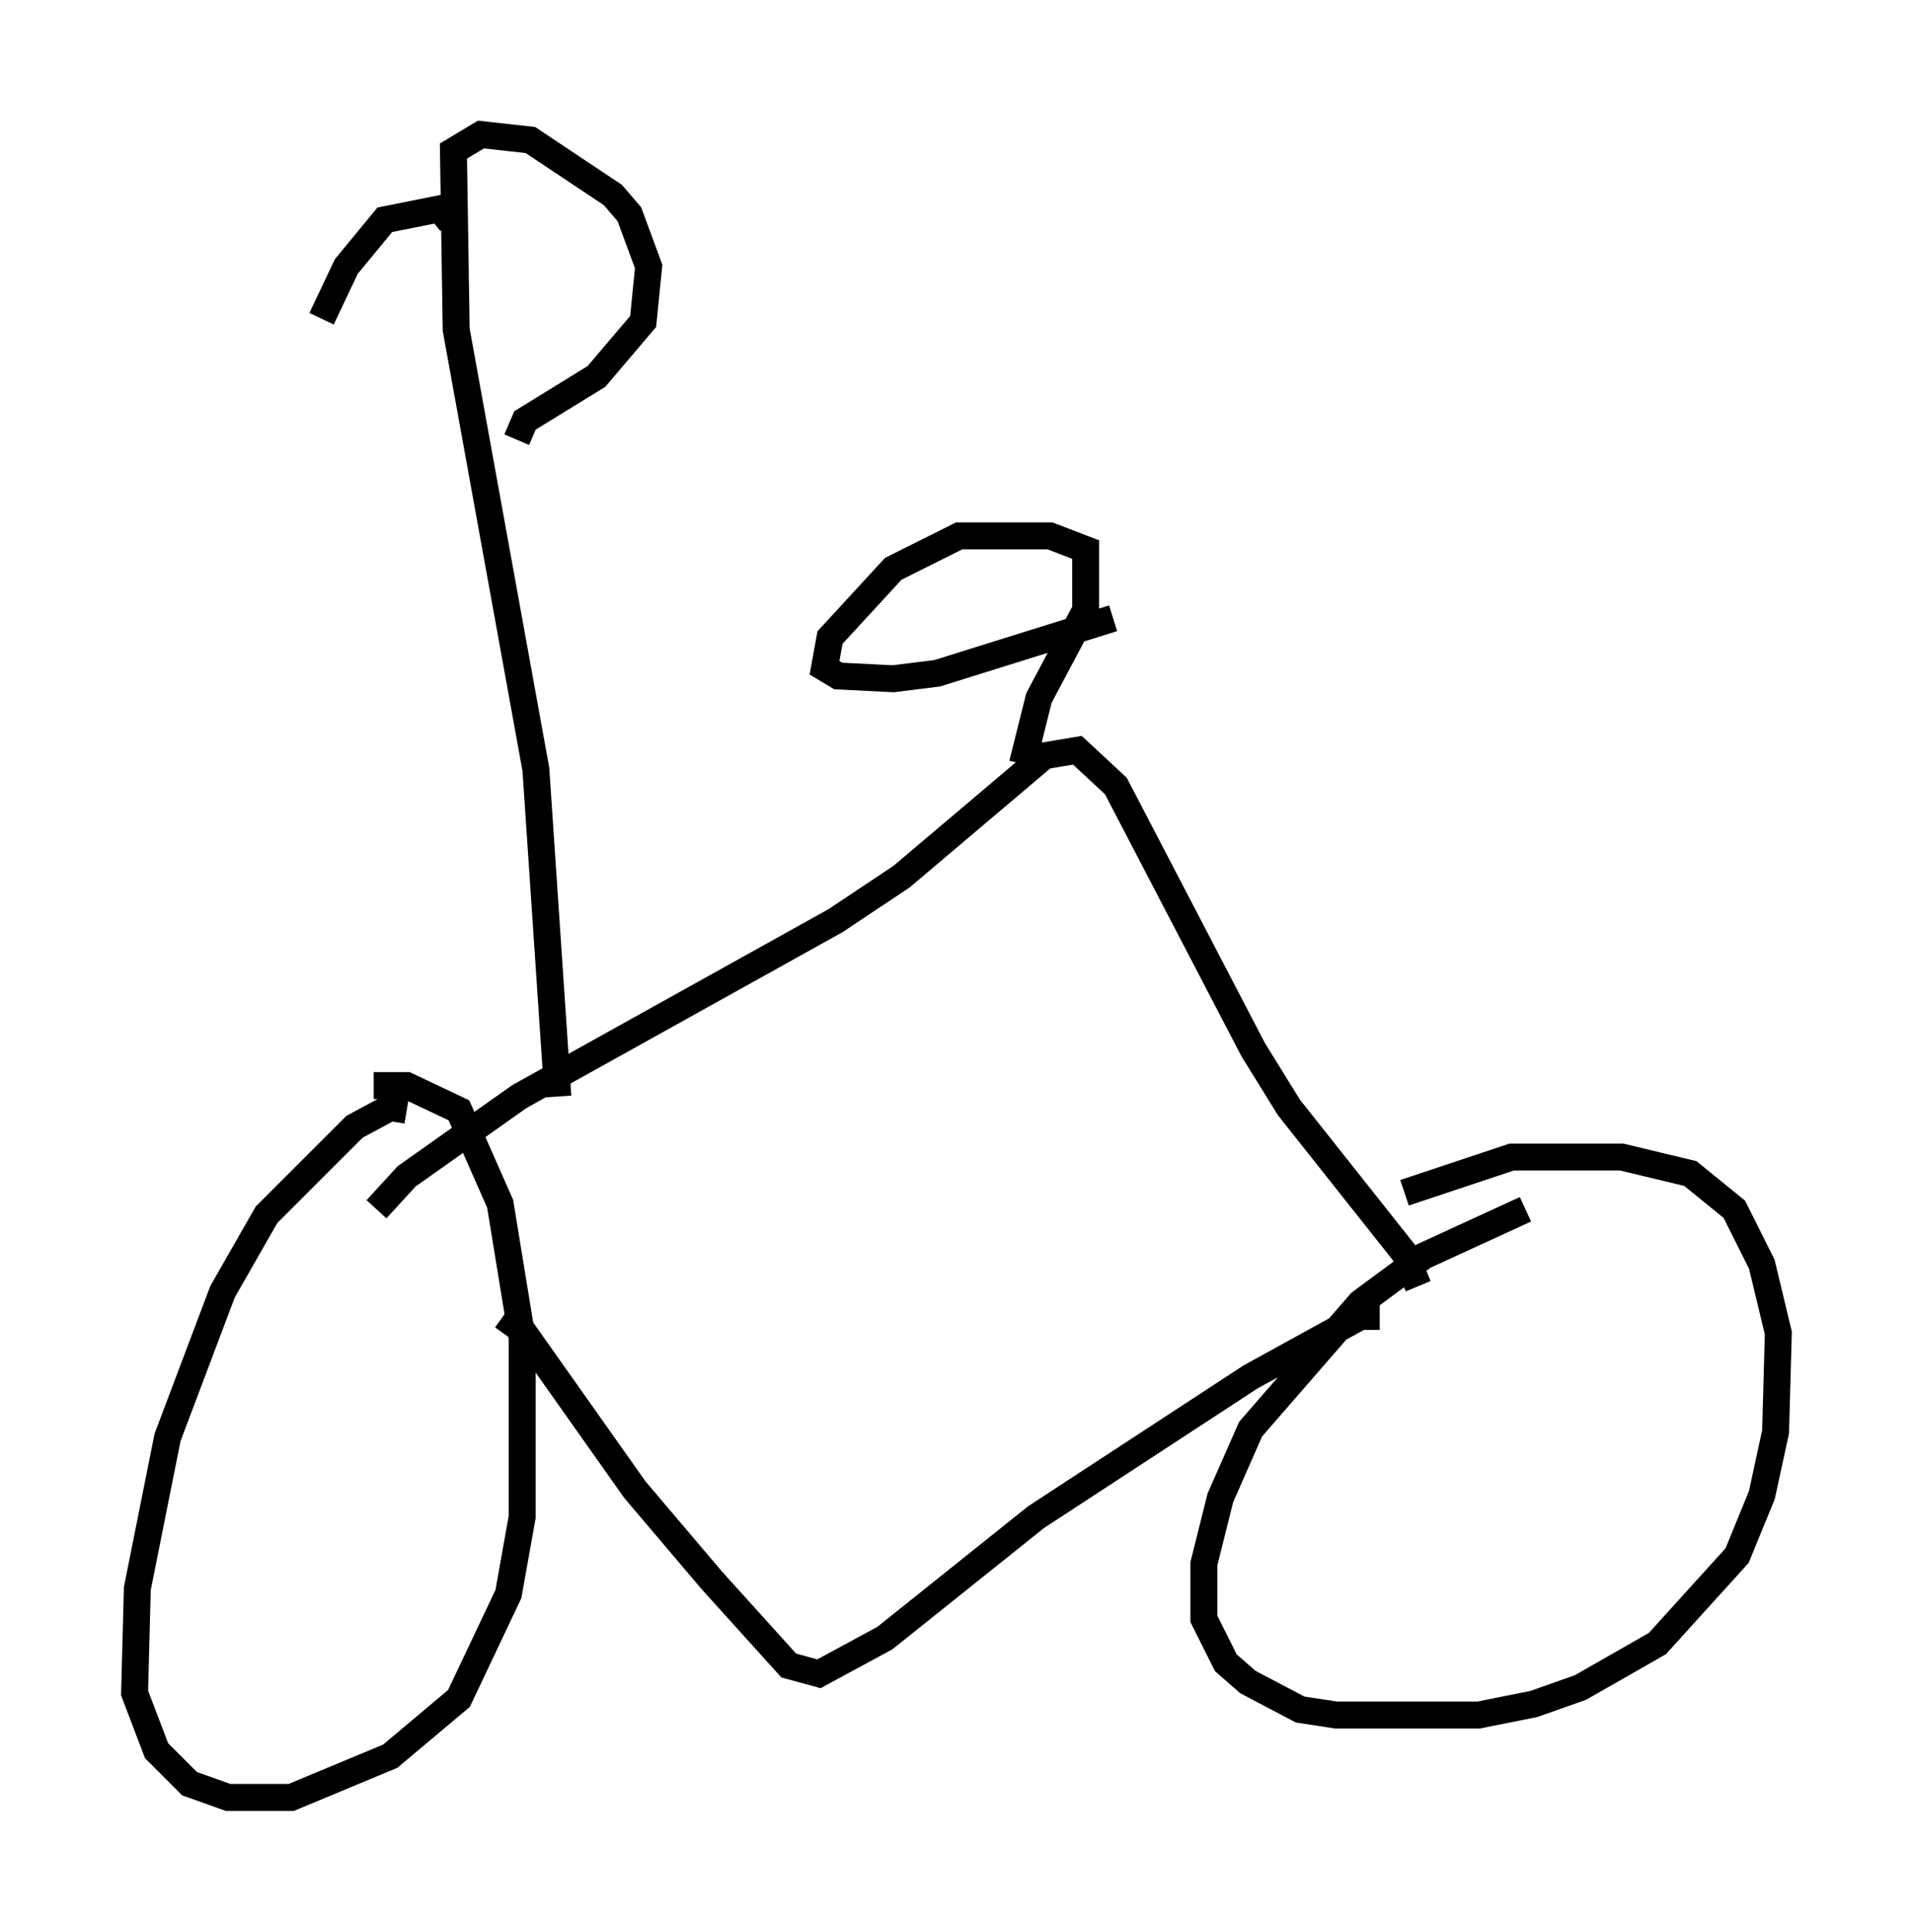 <?xml version="1.0" encoding="utf-8" ?>
<svg baseProfile="full" height="71.761" version="1.1" width="71.047" xmlns="http://www.w3.org/2000/svg" xmlns:ev="http://www.w3.org/2001/xml-events" xmlns:xlink="http://www.w3.org/1999/xlink"><defs /><rect fill="white" height="71.761" width="71.047" x="0" y="0" /><path d="M59.819, 44.915 m-3.165, 0.0 l-3.777, 1.735 -2.348, 1.735 l-4.083, 4.696 -1.123, 2.552 l-0.613, 2.45 0.0, 2.042 l0.817, 1.633 0.817, 0.715 l1.94, 1.021 1.327, 0.204 l5.308, 0.0 2.042, -0.408 l1.735, -0.613 2.858, -1.633 l2.96, -3.267 0.919, -2.246 l0.51, -2.348 0.102, -3.675 l-0.613, -2.552 -1.021, -2.042 l-1.633, -1.327 -2.552, -0.613 l-4.083, 0.0 -3.981, 1.327 m-37.057, -3.063 l-0.613, -0.102 -1.327, 0.715 l-3.267, 3.267 -1.633, 2.858 l-2.042, 5.41 -1.123, 5.615 l-0.102, 3.879 0.817, 2.144 l1.225, 1.225 1.429, 0.51 l2.348, 0.0 3.675, -1.531 l2.552, -2.144 1.838, -3.879 l0.51, -2.858 0.0, -6.635 l-0.817, -5.002 -1.531, -3.471 l-1.94, -0.919 -1.225, 0.0 m37.363, 8.575 l-0.715, 0.0 -4.083, 2.246 l-7.963, 5.206 -5.615, 4.492 l-2.45, 1.327 -1.123, -0.306 l-2.858, -3.165 -2.858, -3.369 l-4.185, -5.921 -0.715, -0.51 m33.994, -1.123 l-0.51, -1.225 -4.288, -5.41 l-1.327, -2.144 -5.104, -9.8 l-1.429, -1.327 -1.225, 0.204 l-5.308, 4.492 -2.45, 1.633 l-11.74, 6.533 -4.185, 2.96 l-1.123, 1.225 m23.99, -16.538 l0.613, -2.45 1.735, -3.267 l0.0, -2.246 -1.327, -0.51 l-3.369, 0.0 -2.45, 1.225 l-2.348, 2.552 -0.204, 1.123 l0.51, 0.306 2.042, 0.102 l1.633, -0.204 6.533, -2.042 m-20.621, 17.763 l-0.817, -12.148 -2.96, -16.334 l-0.102, -6.635 1.021, -0.613 l1.838, 0.204 3.063, 2.042 l0.613, 0.715 0.715, 1.94 l-0.204, 2.042 -1.735, 2.042 l-2.654, 1.633 -0.306, 0.715 m-2.45, -8.065 l-0.408, -0.51 -2.042, 0.408 l-1.429, 1.735 -0.919, 1.94 " fill="none" stroke="black" stroke-width="1" /></svg>